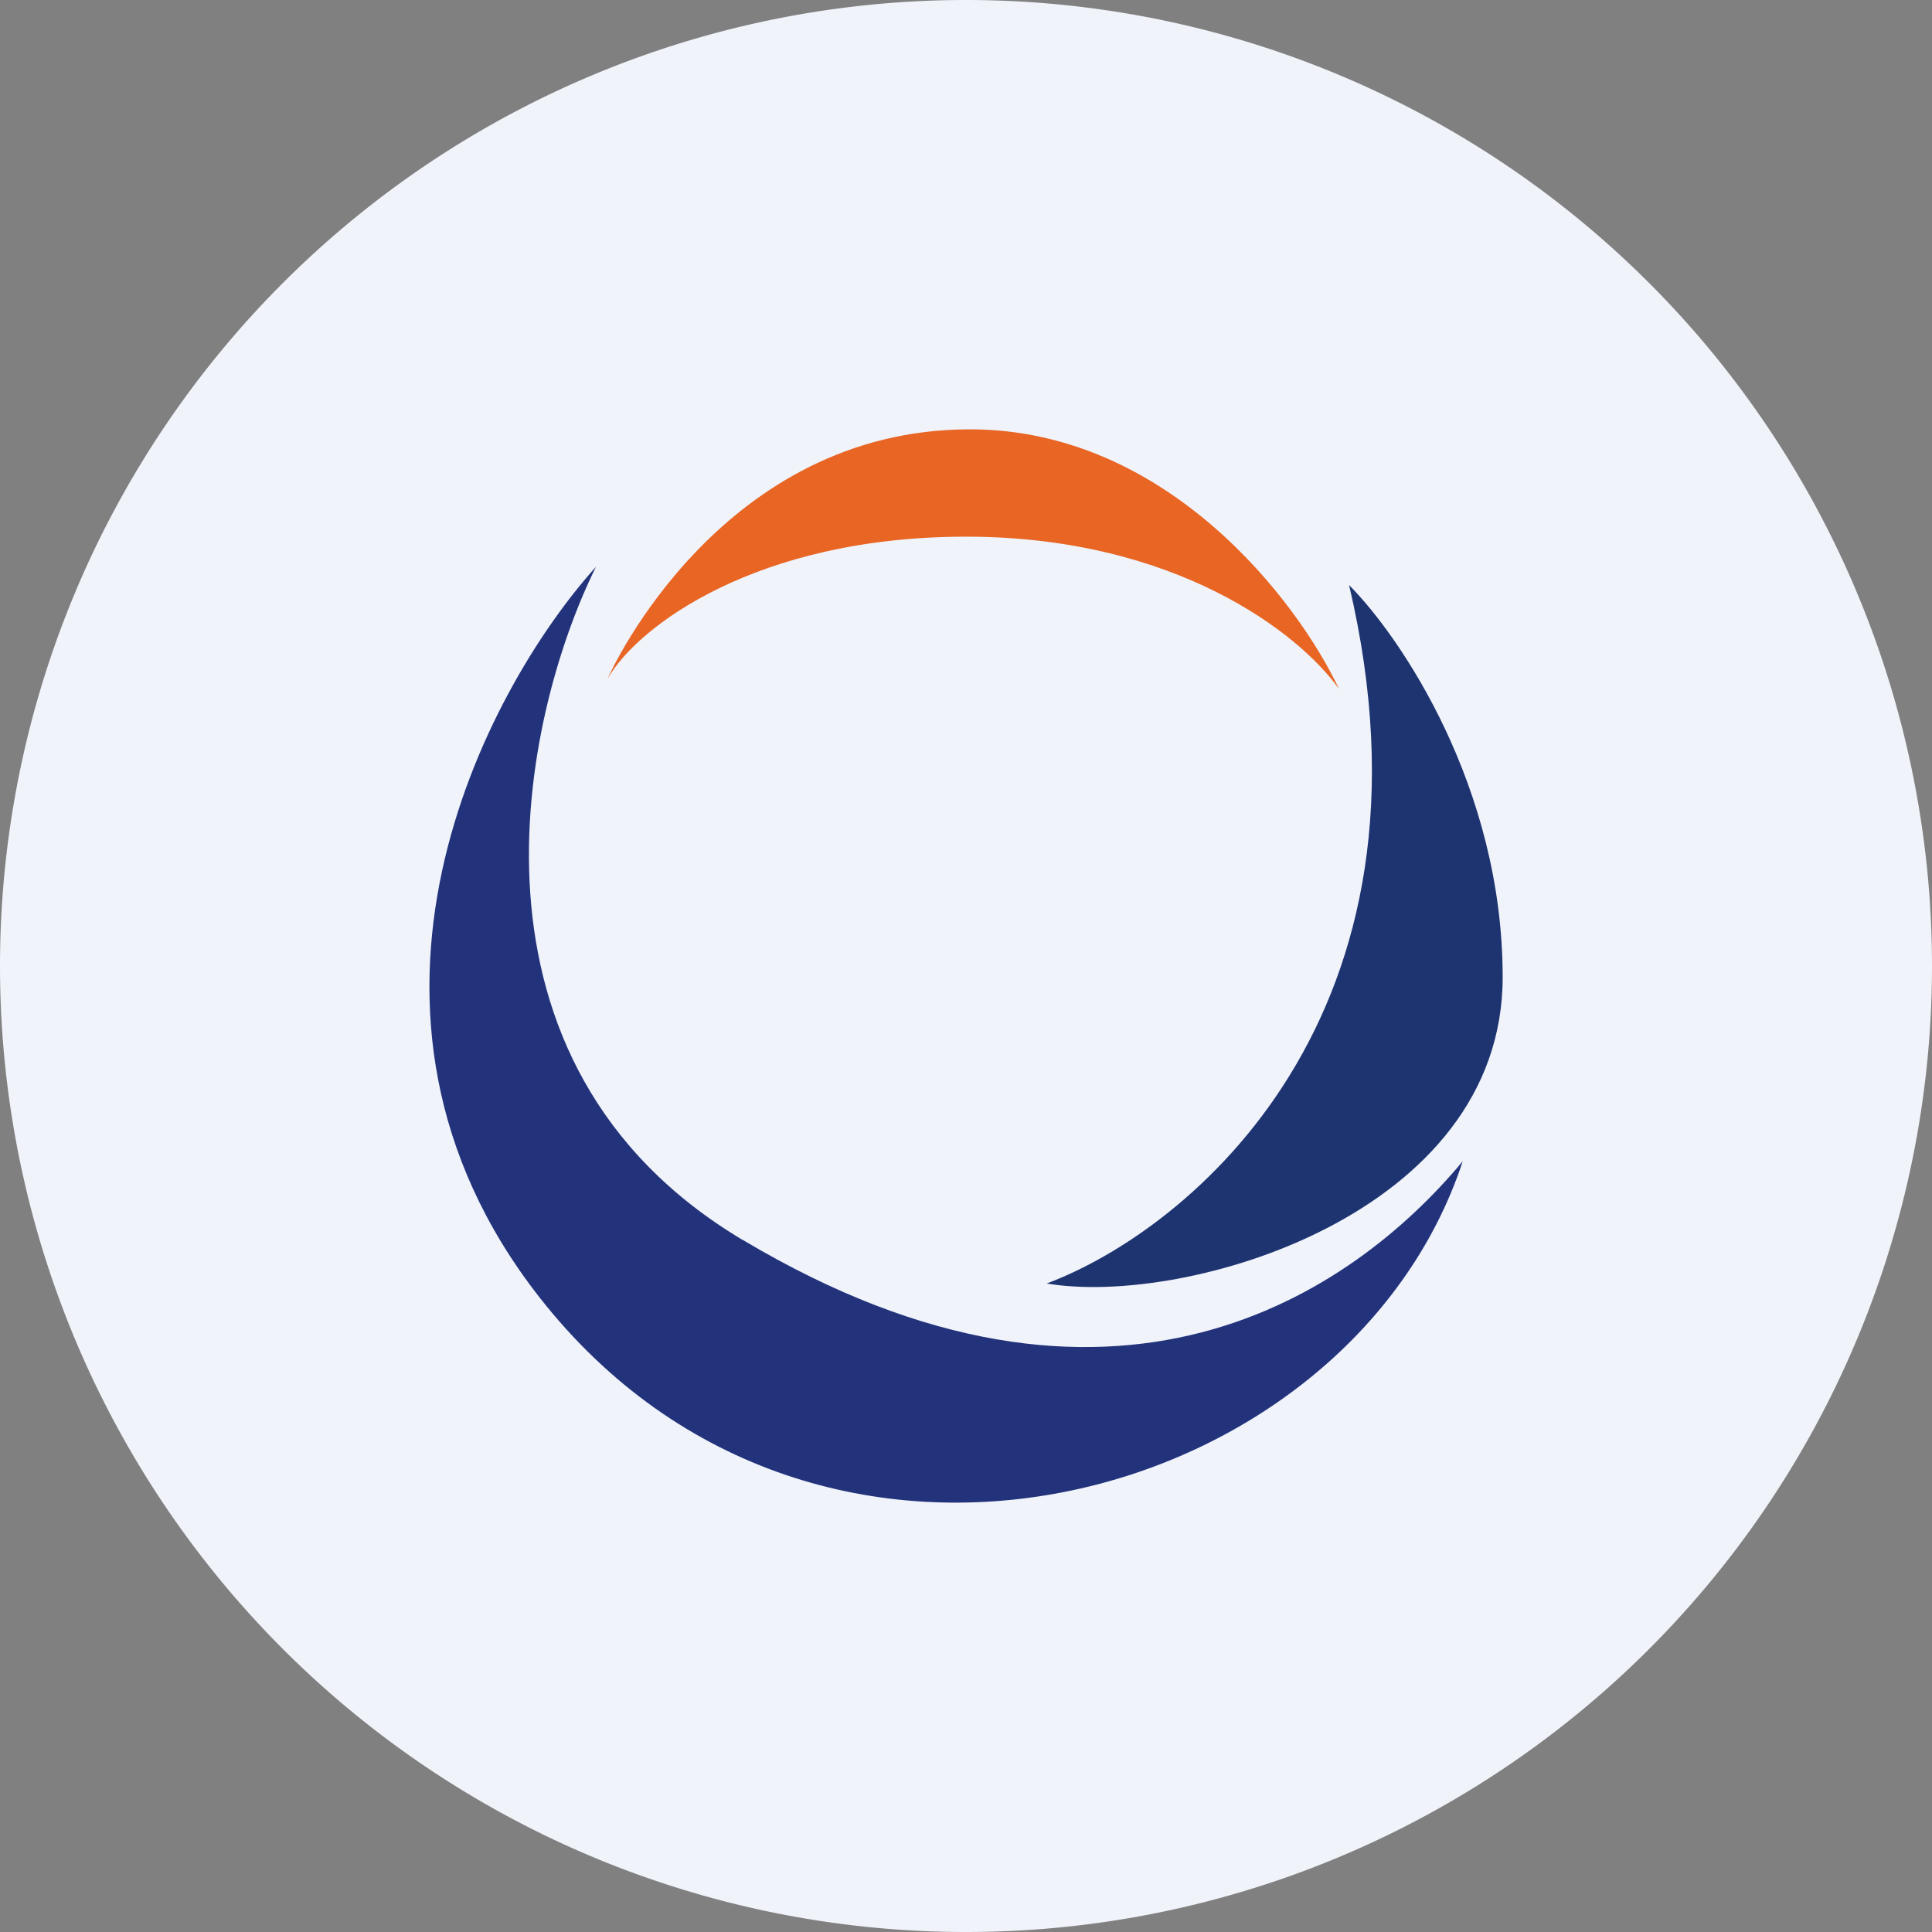 <ns0:svg xmlns:ns0="http://www.w3.org/2000/svg" width="18" height="18" fill="none"><ns0:rect width="100%" height="100%" fill="#808080" stroke="none"/><path xmlns="http://www.w3.org/2000/svg" fill="#F0F3FA" d="M9 18a9 9 0 0 1 0 -18a9 9 0 0 1 0 18Z" /><ns0:path d="M6.92 11.553C4.159 9.905 4.858 6.684 5.553 5.28c-1.043 1.16-2.608 4.144-.53 6.803 2.599 3.324 7.547 1.95 8.605-1.264-1.012 1.217-3.252 2.793-6.706.734Z" fill="#23337B" /><ns0:path d="M12.569 5.451c.945 4.007-1.484 6.008-2.817 6.507 1.292.219 4.248-.64 4.248-2.855 0-1.773-.954-3.173-1.431-3.652Z" fill="#1E3471" /><ns0:path d="M9.037 4C6.734 4 5.707 6.216 5.66 6.325 5.94 5.831 7.058 5 9 5s3.102.893 3.475 1.419C12.097 5.612 10.88 4 9.037 4Z" fill="#E86524" /></ns0:svg>